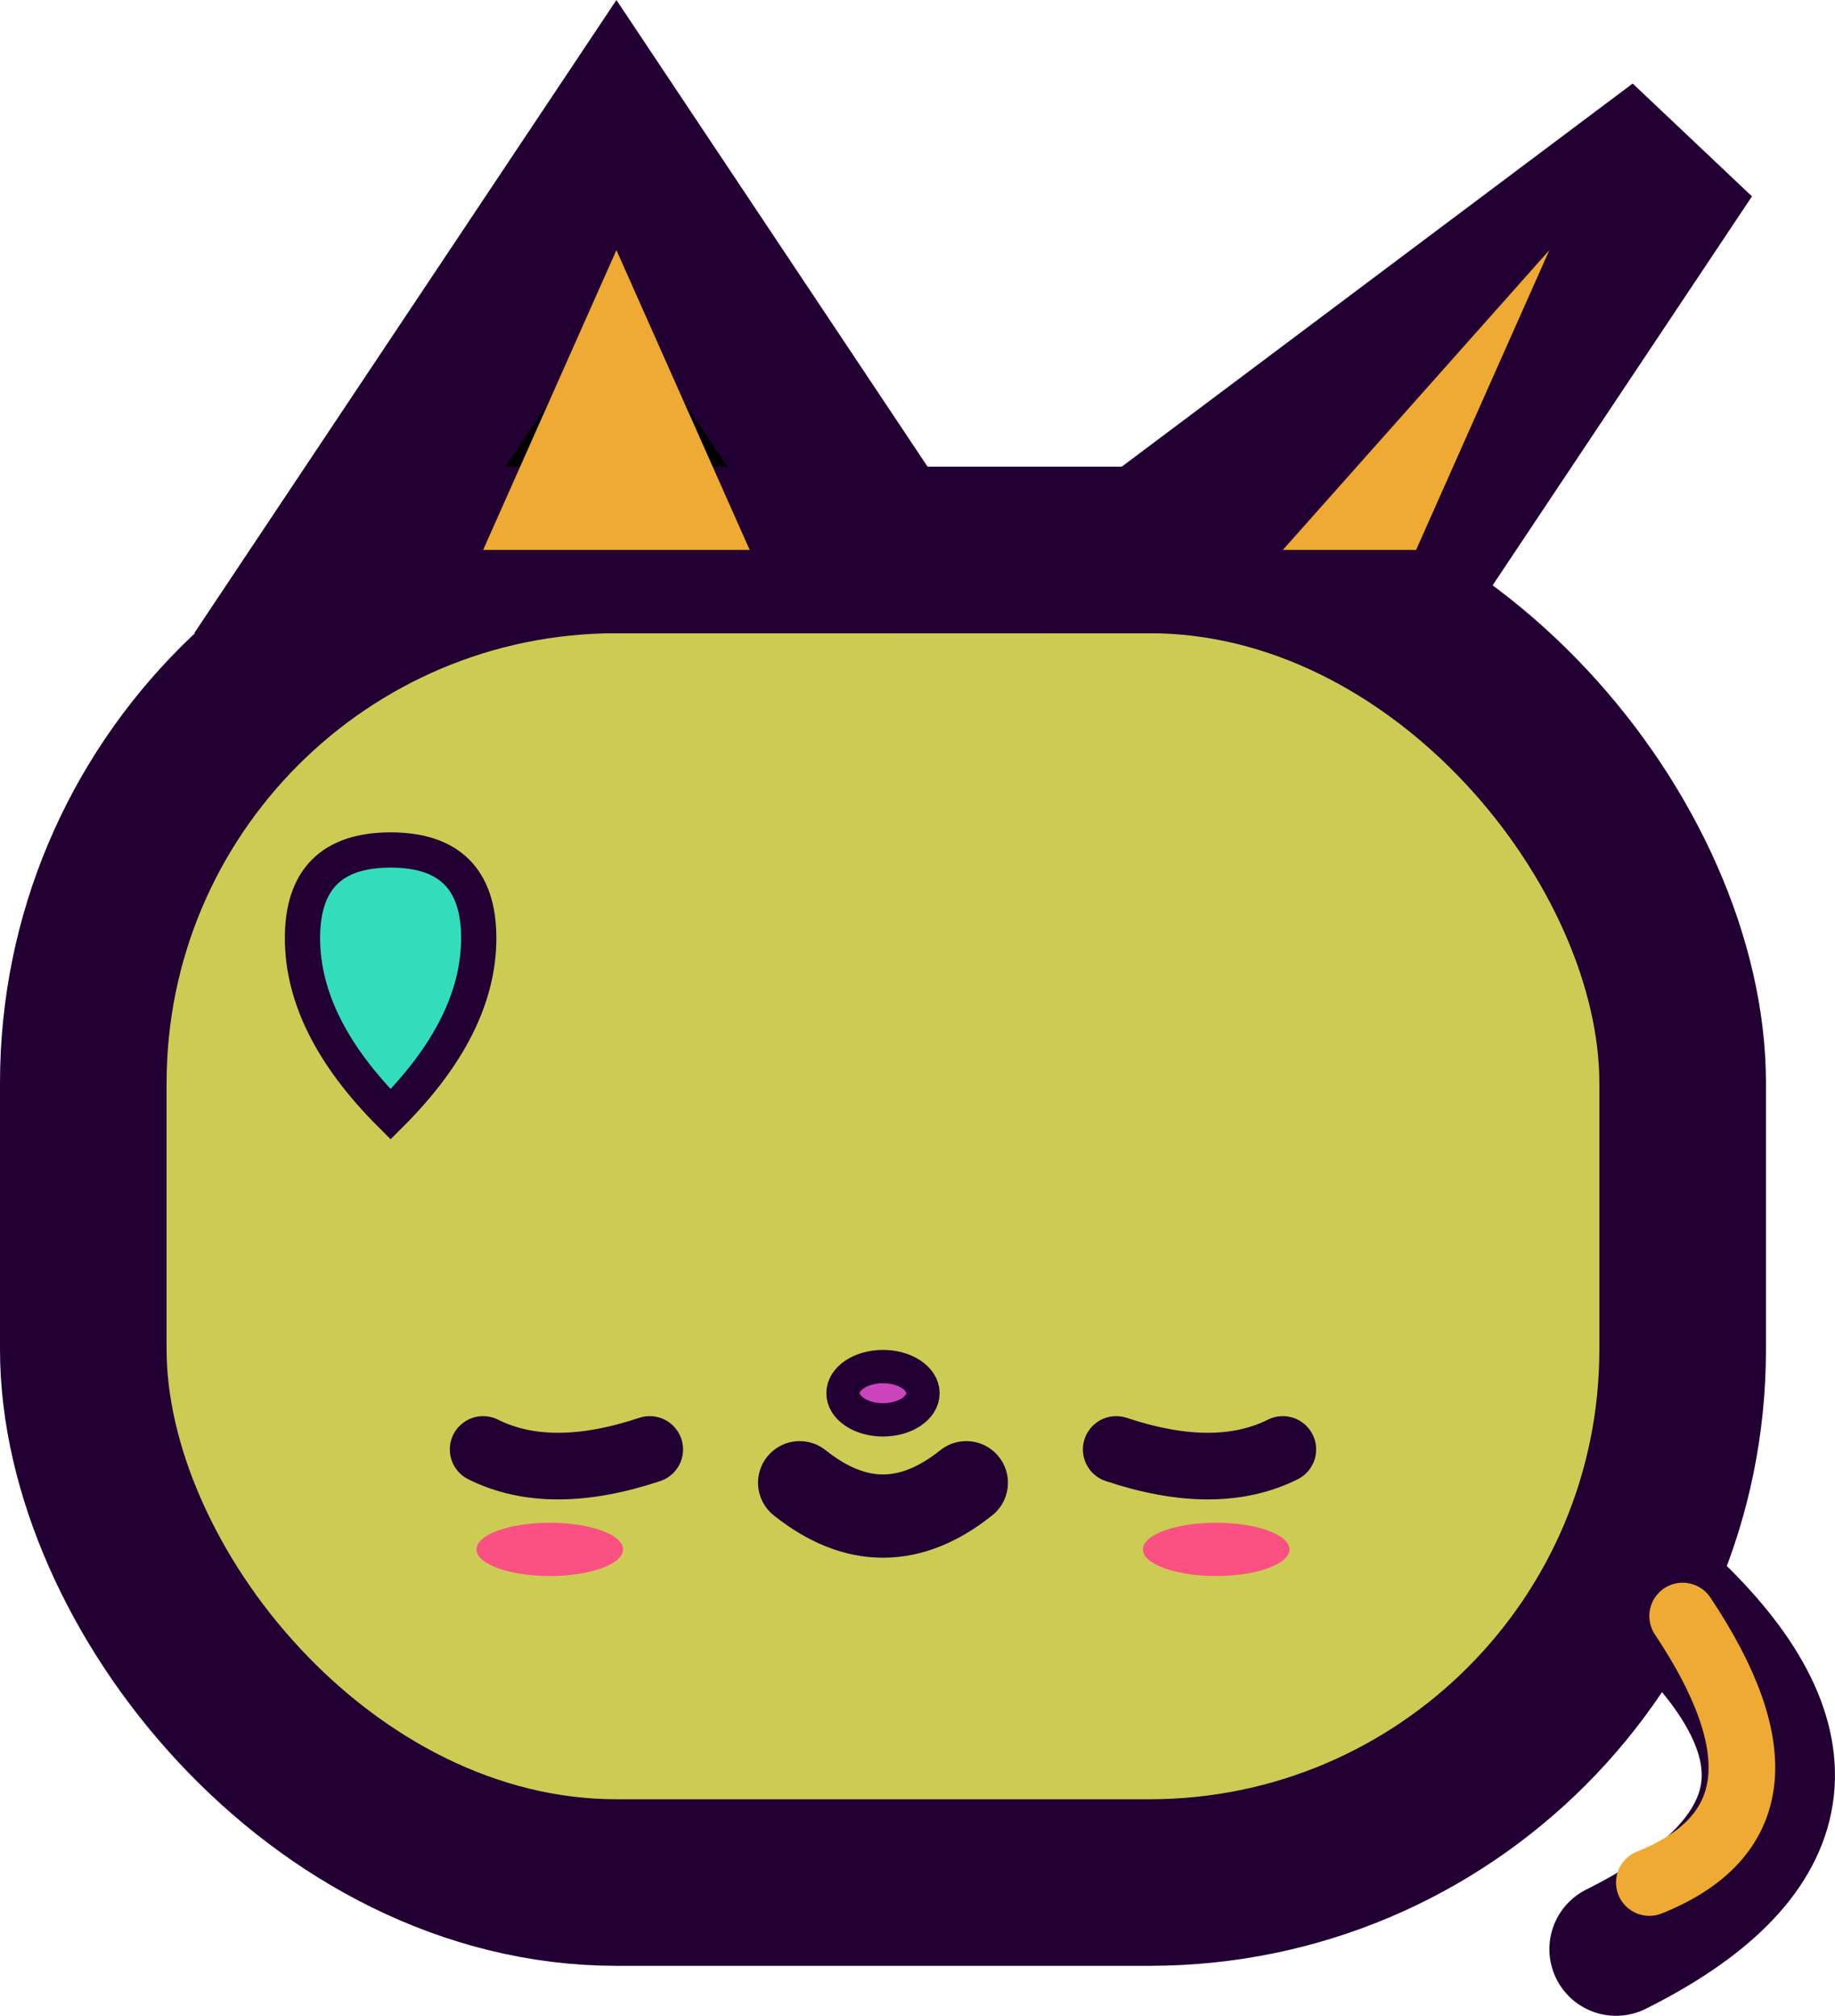<?xml version="1.0" encoding="UTF-8" standalone="no"?>
<svg
   viewBox="0 0 55.072 60.507"
   width="110.143"
   height="121.014"
   version="1.1"
   id="svg9"
   xmlns="http://www.w3.org/2000/svg"
   xmlns:svg="http://www.w3.org/2000/svg">
  <defs
     id="defs1" />
  <rect
     x="2.5"
     y="16.507"
     width="48"
     height="40"
     rx="16"
     fill="#e0aaff"
     stroke="#220033"
     stroke-width="5"
     id="rect1"
     style="fill:#cccc55;fill-opacity:1" />
  <polygon
     points="16,16 24,4 32,16 "
     stroke="#220033"
     stroke-width="5"
     id="polygon1"
     transform="translate(-5.5,0.507)" />
  <polygon
     points="48,16 56,4 40,16 "
     fill="#e0aaff"
     stroke="#220033"
     stroke-width="5"
     id="polygon2"
     transform="translate(-5.5,0.507)" />
  <polygon
     points="20,16 24,7 28,16 "
     fill="#ffb3c6"
     id="polygon3"
     transform="translate(-5.5,0.507)"
     style="fill:#eeaa33" />
  <polygon
     points="44,16 52,7 48,16 "
     fill="#ffb3c6"
     id="polygon4"
     transform="translate(-5.5,0.507)"
     style="fill:#eeaa33" />
  <path
     d="m 50.5,48.507 q 6,6 -2,10"
     stroke="#220033"
     stroke-width="4"
     fill="none"
     stroke-linecap="round"
     id="path4" />
  <path
     d="m 50.5,48.507 q 4,6 -1,8"
     stroke="#e0aaff"
     stroke-width="2"
     fill="none"
     stroke-linecap="round"
     id="path5"
     style="stroke:#eeaa33" />
  <ellipse
     cx="26.5"
     cy="41.819"
     rx="1.2"
     ry="0.8"
     fill="#ffb3c6"
     stroke="#220033"
     stroke-width="1"
     id="ellipse5"
     style="fill:#cc44bb" />
  <path
     d="m 24,44.507 q 2.5,2 5,0"
     stroke="#220033"
     stroke-width="2"
     fill="none"
     stroke-linecap="round"
     id="path6"
     style="stroke-width:2.5;stroke-dasharray:none" />
  <path
     d="m 19.5,43.507 q -3,1 -5,0"
     stroke="#220033"
     stroke-width="1.2"
     fill="none"
     stroke-linecap="round"
     id="path7"
     style="stroke-width:2;stroke-dasharray:none" />
  <path
     d="m 33.5,43.507 q 3,1 5,0"
     stroke="#220033"
     stroke-width="1.2"
     fill="none"
     stroke-linecap="round"
     id="path8"
     style="stroke-width:2;stroke-dasharray:none" />
  <ellipse
     cx="16.5"
     cy="46.507"
     rx="2.2"
     ry="0.8"
     fill="#ffb3c6"
     opacity="0.9"
     id="ellipse8"
     style="fill:#ff4488" />
  <ellipse
     cx="36.5"
     cy="46.507"
     rx="2.2"
     ry="0.8"
     fill="#ffb3c6"
     opacity="0.9"
     id="ellipse9"
     style="fill:#ff4488" />
  <path
     d="m 9.078,28.158 q 0,-2.645 2.645,-2.645 2.645,0 2.645,2.645 0,2.645 -2.645,5.29 -2.645,-2.645 -2.645,-5.29 z"
     fill="#ff5fa2"
     stroke="#220033"
     stroke-width="1.058"
     id="path9"
     style="fill:#33ddbb" />
</svg>
